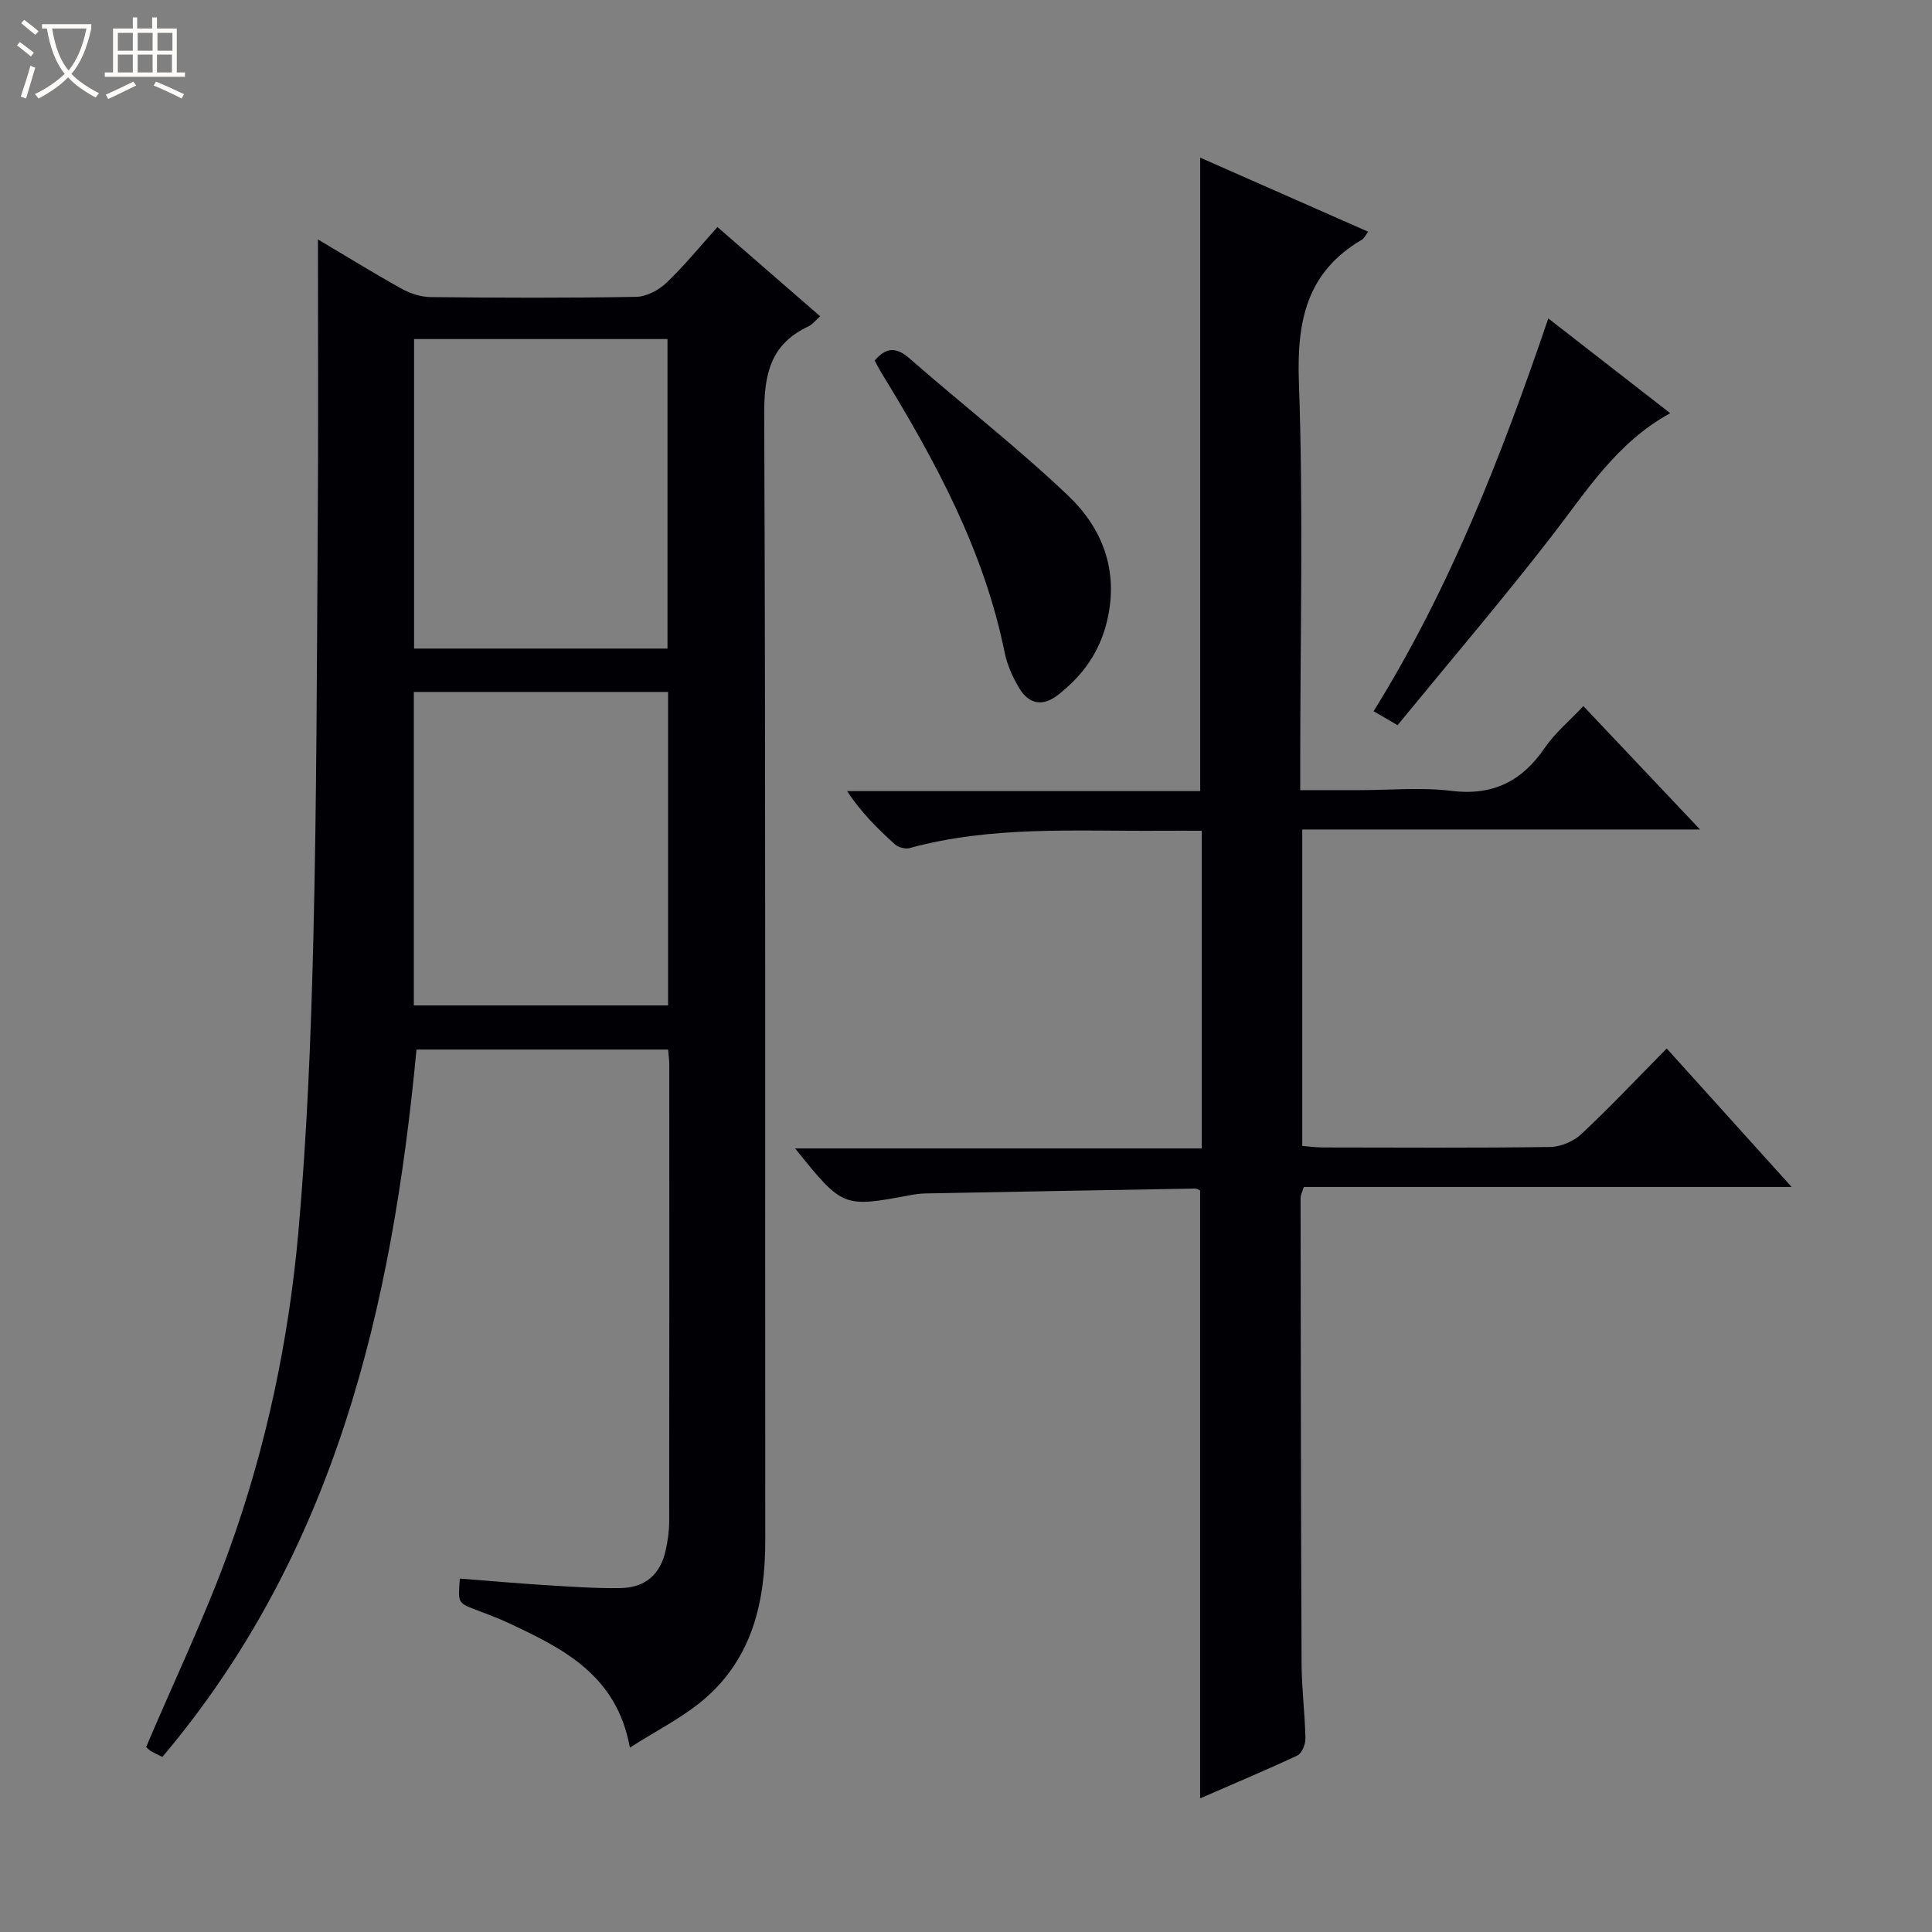 <svg enable-background="new 0 0 400 400" viewBox="0 0 400 400" xmlns="http://www.w3.org/2000/svg"><rect x="0" y="0" width="400" height="400" fill="#808080" stroke="none"/><path d="m6.4 11.7c-1-.8-1.9-1.6-2.9-2.3l.6-.7c.9.7 1.9 1.4 2.9 2.2zm-2.1 8.3c.7-2.1 1.4-4.2 2-6.4.2.1.6.3 1 .4-.7 2.3-1.3 4.4-1.9 6.4zm3-12.8c-1.1-.9-2.1-1.7-2.9-2.4l.6-.7c1 .8 2 1.5 3 2.4zm1.4-1.3v-.9h10.2v.9c-.9 4.2-2.3 7.3-4.1 9.4 1.3 1.4 3.2 2.7 5.7 4-.2.2-.4.5-.7.9-2.5-1.4-4.4-2.7-5.7-4.2-1.4 1.5-3.5 3-6.1 4.4 0 0 0 0-.1-.1-.3-.4-.5-.7-.7-.8 2.7-1.3 4.7-2.8 6.2-4.2-1.8-2.2-3-5.3-3.7-9.4zm9.2 0h-7.1c.6 3.8 1.7 6.7 3.4 8.7 1.7-2.1 2.9-4.8 3.7-8.7z" fill="#fcfbfa"/><path d="m31.6 3.6h.9v2.3h4.1v9.1h1.7v.9h-16.6v-.9h1.7v-9.1h4.1v-2.3h.9v2.3h3.1v-2.3zm-4 13.3.6.8c-1.9.9-3.8 1.9-5.8 2.8-.2-.3-.3-.6-.5-.9 2-.9 3.9-1.8 5.7-2.7zm-3.2-10.1v3.7h3.1v-3.7zm0 4.5v3.7h3.1v-3.7zm4.1-4.5v3.7h3.1v-3.7zm0 4.5v3.7h3.1v-3.7zm9.1 9.1c-2.1-1.1-4.1-2-5.8-2.7l.5-.8c2.2.9 4.1 1.8 5.8 2.6zm-1.9-13.6h-3.1v3.7h3.1zm-3.2 4.5v3.7h3.1v-3.7z" fill="#fcfbfa"/><g fill="#010105"><path d="m65.83 49.57c5.36 3.19 11.28 6.84 17.34 10.22 1.79 1 4.01 1.7 6.03 1.72 14.16.15 28.33.2 42.5-.05 2.14-.04 4.68-1.38 6.28-2.91 3.72-3.55 6.99-7.58 10.56-11.54 7.08 6.16 14.1 12.26 21.26 18.47-.95.84-1.59 1.71-2.45 2.11-7.92 3.7-9.16 10.01-9.13 18.27.32 77.66.16 155.33.22 233 .01 12.65-2.62 24.3-12.57 32.87-4.45 3.84-9.9 6.53-15.46 10.09-2.72-15.04-13.84-20.51-25.11-25.79-2.25-1.06-4.61-1.9-6.93-2.8-3.55-1.38-3.56-1.36-3.16-6.4 5.89.46 11.79.98 17.69 1.35 5.14.32 10.3.69 15.44.62 5.26-.06 8.4-2.83 9.49-7.85.42-1.94.72-3.95.72-5.93.04-31.5.03-63 .02-94.5 0-.97-.14-1.95-.24-3.22-17.6 0-34.99 0-52.1 0-5.05 53.42-16.87 104.12-52.61 146.45-1.01-.51-1.76-.82-2.44-1.25-.53-.34-.95-.84-.92-.82 5.87-13.8 12.2-27 17.15-40.7 7.71-21.32 12.38-43.5 14.38-66.05 1.79-20.19 2.6-40.49 3.09-60.76.68-28.13.72-56.29.9-84.43.15-19.95.05-39.92.05-60.17zm19.85 158.59h52.64c0-21.83 0-43.23 0-64.9-17.64 0-35 0-52.64 0zm52.52-73.88c0-21.64 0-42.82 0-64.08-17.65 0-34.91 0-52.47 0v64.08z"/><path d="m248.47 372.33c0-42.25 0-83.95 0-125.86-.17-.07-.62-.4-1.05-.39-18.63.31-37.27.66-55.9 1.01-.99.02-1.99.16-2.97.34-14.04 2.62-14.04 2.62-23.93-9.66h84.19c0-22.24 0-43.67 0-65.77-2.86 0-5.63-.02-8.4 0-17.44.13-34.97-1.1-52.11 3.59-.89.24-2.32-.15-3.02-.78-3.55-3.2-6.95-6.57-9.91-11.02h73.12c0-43.96 0-87.27 0-131.15 11.7 5.16 23.15 10.21 34.77 15.33-.63.85-.84 1.39-1.23 1.62-11.47 6.68-13.56 16.81-13.11 29.44.93 26.13.28 52.31.28 78.46v6.1h12.28c6.33 0 12.74-.62 18.98.15 8.61 1.06 14.62-1.96 19.38-8.92 2.11-3.09 5.1-5.57 7.98-8.63 8.03 8.49 15.75 16.67 24.16 25.55-27.91 0-54.93 0-82.36 0v65.51c1.44.11 2.89.32 4.34.32 15.66.02 31.32.12 46.98-.1 2.19-.03 4.84-1.16 6.45-2.66 5.94-5.56 11.53-11.5 17.69-17.73 8.62 9.55 16.9 18.74 25.86 28.67-34.26 0-67.61 0-101 0-.33 1.07-.67 1.68-.67 2.28.04 32.15.06 64.3.21 96.46.02 5.15.69 10.29.8 15.44.02 1.2-.73 3.08-1.66 3.52-6.6 3.09-13.3 5.89-20.15 8.88z"/><path d="m181.09 74.65c2.43-2.84 4.51-2.81 7.23-.43 10.88 9.52 22.33 18.42 32.8 28.37 7.13 6.77 10.53 15.53 8.11 25.87-1.52 6.54-5.09 11.45-10.23 15.45-3.18 2.47-6.02 1.84-7.98-1.44-1.35-2.25-2.49-4.78-3.01-7.34-4.29-21.23-14.43-39.85-25.58-58.04-.44-.7-.81-1.45-1.34-2.44z"/><path d="m320.56 65.93c8.65 6.72 16.75 13.03 25.24 19.62-11.1 6.07-17.34 16.16-24.56 25.48-10.27 13.25-21.17 26.02-31.89 39.11-2.11-1.23-3.33-1.94-4.96-2.89 15.74-25.32 26.4-52.64 36.17-81.32z"/></g></svg>